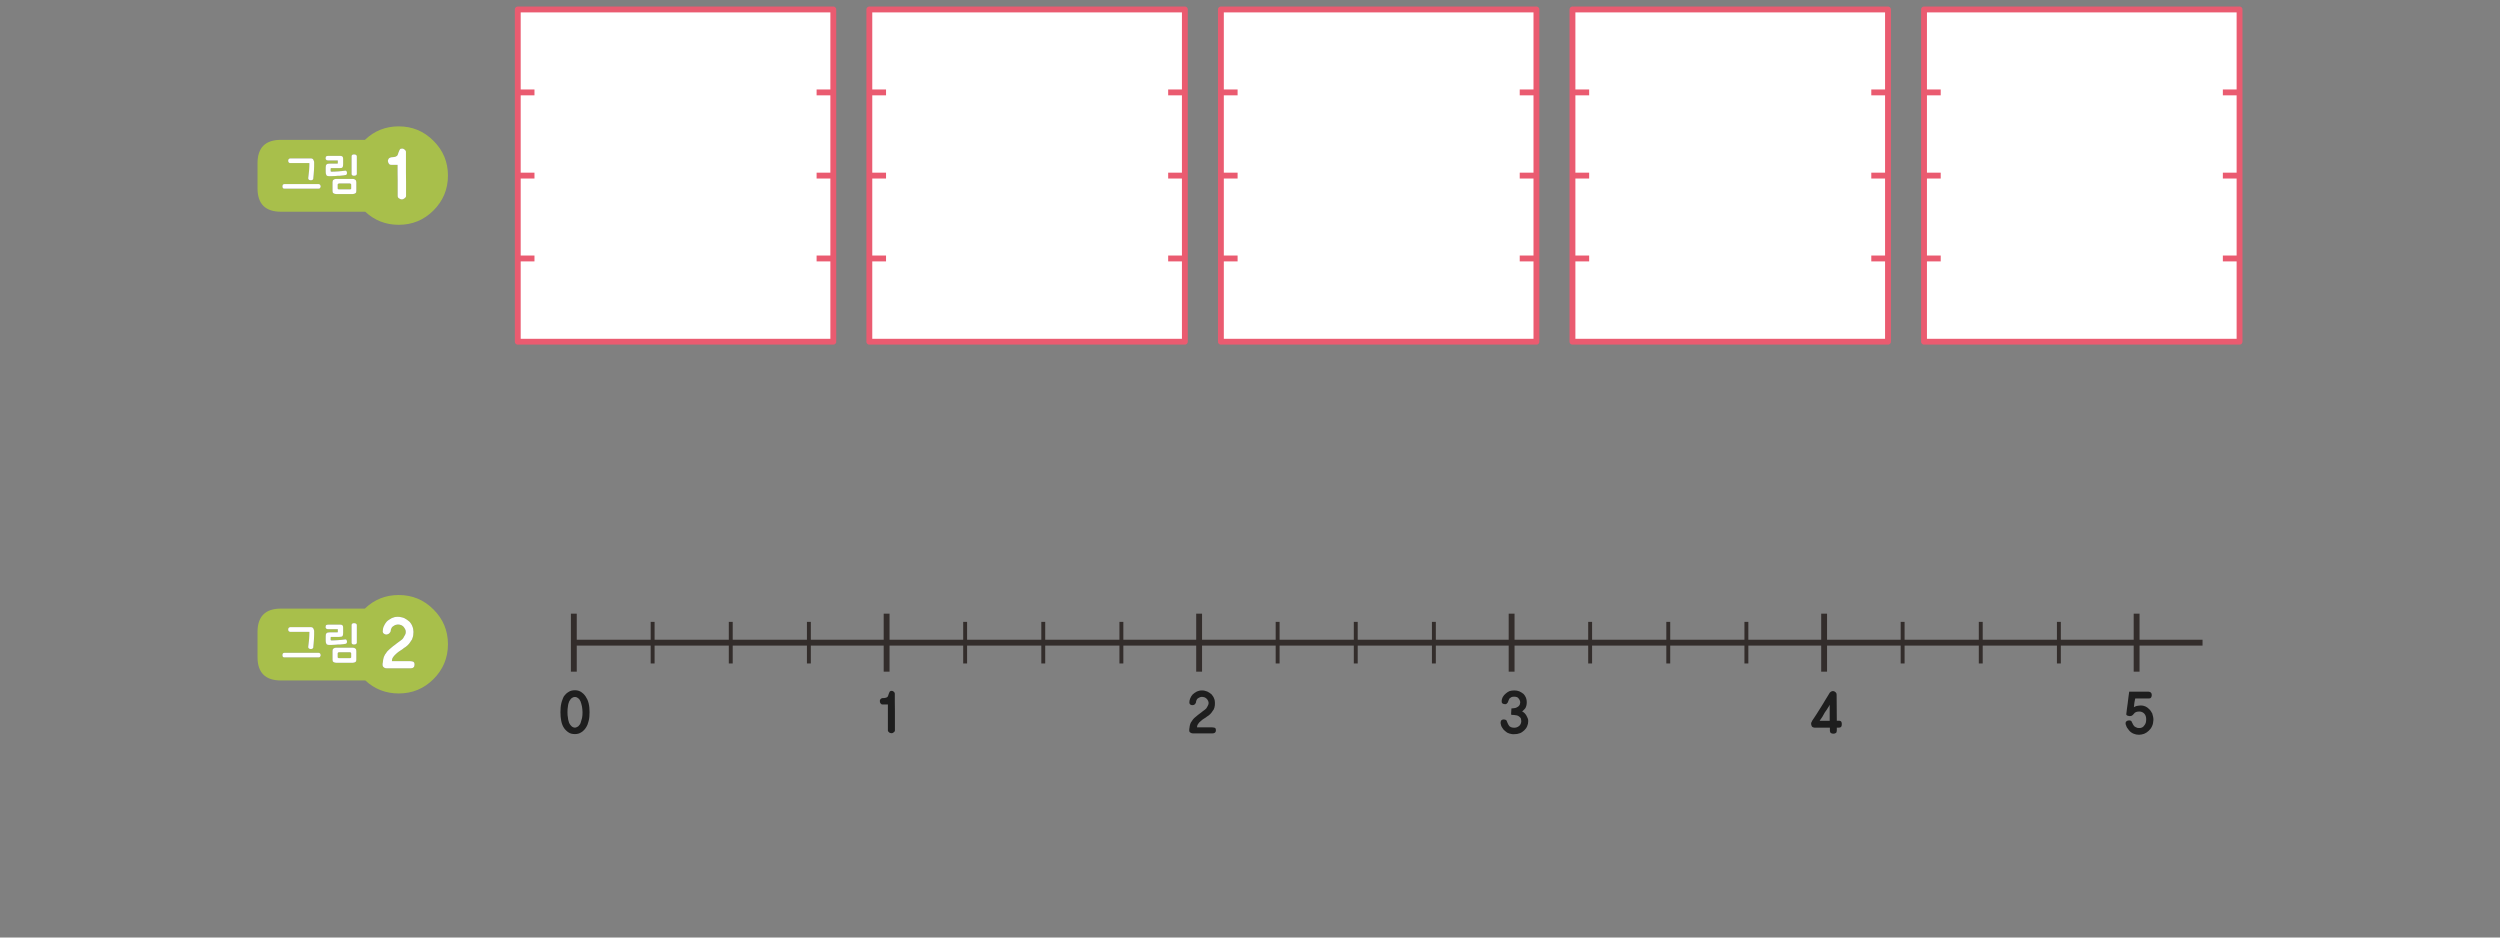 
<svg xmlns="http://www.w3.org/2000/svg" version="1.1" xmlns:xlink="http://www.w3.org/1999/xlink" preserveAspectRatio="none" x="0px" y="0px" width="1280px" height="480px" viewBox="0 0 1280 480">
<rect x="0" y="0" width="1280" height="480" fill="#808080" stroke="none"/>
<defs>
<g id="Layer0_0_FILL">
<path fill="#A8BF4B" stroke="none" d="
M 131.85 323.6
L 131.85 336.4
Q 131.85 348.4 143.85 348.4
L 187.05 348.4
Q 194.21 355.05 204.15 355.05 214.6 355.05 221.95 347.7 229.35 340.3 229.35 329.85 229.35 319.4 221.95 312.05 214.6 304.65 204.15 304.65 194.023 304.65 186.8 311.6
L 143.85 311.6
Q 131.85 311.6 131.85 323.6
M 205.4 316
Q 206.2 316.15 206.95 316.45 207.65 316.8 208.3 317.25 209 317.7 209.6 318.25 210.1 318.75 210.5 319.4 210.9 320 211.15 320.7 211.45 321.4 211.55 322.1 211.7 322.8 211.7 323.5 211.7 324.25 211.6 324.95 211.55 325.65 211.35 326.25 211.2 326.9 210.95 327.4 210.65 327.95 210.25 328.45 209.95 328.95 209.6 329.4 209.2 329.9 208.8 330.3 208.35 330.75 207.8 331.15 207.3 331.55 206.75 331.85 206.45 332.15 206 332.45 205.55 332.75 205 333.1 204.45 333.45 203.95 333.8 203.45 334.2 203.05 334.55 202.5 335 202.1 335.45 201.65 335.9 201.35 336.35 201 336.85 200.8 337.4 200.65 337.95 200.65 338.5
L 209.9 338.5
Q 210.5 338.5 210.95 338.6 211.4 338.7 211.7 338.85 211.95 339.05 212.15 339.4 212.25 339.75 212.25 340.25 212.25 342.2 210.15 342.2
L 198.15 342.2
Q 197.7 342.2 197.3 342.1 196.9 342 196.6 341.75 196.2 341.5 196.05 341.15 195.85 340.75 195.85 340.2 195.85 340.1 195.9 340 195.9 339.9 195.9 339.75
L 195.9 339.6
Q 195.9 339.55 195.9 339.45 195.9 339.3 196 339.2 196 339.05 196.05 339 196.05 338.9 196.05 338.8 196.1 338.15 196.2 337.6 196.35 337 196.5 336.45 196.7 335.95 196.95 335.45 197.15 335 197.55 334.55 197.8 334.1 198.15 333.65 198.55 333.2 199.05 332.75 199.5 332.3 200.05 331.85 200.6 331.35 201.25 330.85 201.75 330.5 202.2 330.15 202.65 329.8 203.15 329.4 203.6 329.05 204.1 328.7 204.55 328.35 205.05 328 205.2 327.9 205.45 327.7 205.7 327.5 206 327.25 206.25 327 206.45 326.7 206.65 326.4 206.8 326.05 206.95 325.75 207.15 325.45 207.35 325.15 207.5 324.8 207.65 324.5 207.7 324.2 207.75 323.85 207.75 323.55 207.75 323.25 207.7 322.9 207.6 322.55 207.45 322.2 207.3 321.9 207.1 321.6 206.9 321.25 206.7 321 206.45 320.7 206.15 320.5 205.85 320.3 205.5 320.1 205.15 319.95 204.7 319.85 204.25 319.75 203.75 319.75 203.4 319.75 203.05 319.85 202.75 319.9 202.4 320 202.05 320.2 201.75 320.35 201.4 320.55 201.15 320.75 200.9 320.95 200.7 321.15 200.55 321.35 200.45 321.65 200.25 321.9 200.2 322.15 200.1 322.4 200.1 322.55 200.1 323.05 199.95 323.45 199.75 323.85 199.4 324.2 199.05 324.55 198.6 324.7 198.2 324.9 197.7 324.9 197.4 324.9 197.1 324.75 196.8 324.65 196.5 324.4 196.2 324.2 196.1 323.9 195.95 323.6 195.95 323.25 195.95 322.6 196.1 321.95 196.2 321.3 196.5 320.65 197.05 319.35 198 318.25 198.55 317.7 199.2 317.3 199.85 316.85 200.6 316.45 201.3 316.15 202.05 315.95 202.8 315.8 203.7 315.8
L 203.75 315.8
Q 204.6 315.8 205.4 316
M 159.9 321.25
Q 160.2 321.4 160.4 321.7 160.6 322 160.7 322.4 160.85 322.75 160.85 323.2 160.85 324.2 160.85 325.2 160.8 326.2 160.75 327.25 160.7 328.3 160.6 329.35 160.55 330.45 160.4 331.5 160.4 331.7 160.25 331.85 160.15 332 160 332.1 159.8 332.2 159.6 332.25 159.4 332.3 159.2 332.3 158.9 332.3 158.65 332.25 158.4 332.2 158.2 332.05 158 331.95 157.9 331.75 157.8 331.6 157.8 331.3
L 157.8 331.2
Q 158.1 329.25 158.25 327.3 158.35 326.3 158.35 325.4 158.4 324.45 158.4 323.55 158.2 323.55 158.05 323.5 157.9 323.5 157.75 323.5 157.6 323.5 157.45 323.5 157.3 323.5 157.1 323.5
L 148.45 323.5
Q 148 323.4 147.75 323.1 147.55 322.8 147.55 322.25 147.55 322.05 147.6 321.85 147.7 321.65 147.8 321.45 147.9 321.3 148.1 321.25 148.25 321.15 148.45 321.1
L 159.25 321.1
Q 159.6 321.1 159.9 321.25
M 144.65 335.85
Q 144.6 335.65 144.6 335.45 144.6 335.2 144.65 335 144.7 334.75 144.8 334.6 144.9 334.45 145.1 334.35 145.25 334.25 145.55 334.25
L 163.2 334.25
Q 163.4 334.25 163.6 334.35 163.8 334.45 163.9 334.6 164.05 334.75 164.1 335 164.2 335.2 164.2 335.45 164.2 335.65 164.1 335.85 164.05 336.1 163.9 336.25 163.8 336.45 163.6 336.5 163.4 336.6 163.2 336.6
L 145.55 336.6
Q 145.25 336.6 145.1 336.5 144.9 336.45 144.8 336.25 144.7 336.1 144.65 335.85
M 182.55 319.55
Q 182.7 319.75 182.7 320.05
L 182.7 329.05
Q 182.7 329.3 182.55 329.5 182.45 329.7 182.25 329.8 182 329.9 181.75 329.95 181.5 330 181.2 330 181 330 180.8 329.95 180.6 329.9 180.4 329.8 180.2 329.7 180.1 329.5 180 329.3 180 329.05
L 180 320.05
Q 180 319.75 180.1 319.55 180.2 319.35 180.4 319.25 180.6 319.15 180.8 319.1 181 319.05 181.2 319.05 181.5 319.05 181.75 319.1 182 319.15 182.25 319.25 182.45 319.35 182.55 319.55
M 181.3 331.7
Q 181.65 331.8 181.9 332 182.45 332.45 182.45 333.25
L 182.45 337.75
Q 182.45 338.15 182.35 338.5 182.2 338.8 181.9 339 181.65 339.15 181.3 339.25 181 339.35 180.6 339.35
L 172.1 339.35
Q 171.7 339.35 171.4 339.25 171.05 339.15 170.8 339 170.5 338.8 170.35 338.5 170.25 338.15 170.25 337.75
L 170.25 333.25
Q 170.25 332.85 170.35 332.55 170.5 332.2 170.8 332 171.05 331.8 171.4 331.7 171.7 331.6 172.1 331.6
L 180.6 331.6
Q 181 331.6 181.3 331.7
M 166.8 320.35
Q 166.9 320.1 167.1 320 167.5 319.8 168.1 319.8
L 173.45 319.8
Q 173.8 319.8 174.15 319.8 174.45 319.8 174.7 319.85 174.9 319.9 175.1 320 175.25 320.05 175.4 320.2 175.45 320.3 175.55 320.5 175.6 320.65 175.65 320.9 175.7 321.1 175.7 321.45 175.7 321.75 175.7 322.1
L 175.7 324
Q 175.7 324.35 175.65 324.6 175.65 324.85 175.6 325.05 175.55 325.25 175.5 325.4 175.45 325.6 175.35 325.7 175.25 325.8 175.1 325.9 174.95 325.95 174.75 326 174.55 326.05 174.25 326.05 173.95 326.1 173.6 326.1
L 170.45 326.1
Q 170.25 326.1 170.1 326.1 169.95 326.1 169.85 326.1 169.75 326.1 169.65 326.1 169.5 326.1 169.4 326.1 169.35 326.2 169.35 326.3 169.3 326.35 169.3 326.45 169.3 326.55 169.3 326.65 169.3 326.7 169.3 326.8
L 169.3 327.2
Q 169.3 327.45 169.3 327.65 169.3 327.75 169.4 327.8 169.5 327.9 169.7 327.9 170.5 327.9 171.35 327.85 172.2 327.8 173.1 327.75 174 327.7 174.85 327.6 175.65 327.5 176.45 327.4
L 176.5 327.4
Q 176.55 327.4 176.6 327.35 176.65 327.35 176.7 327.35
L 176.75 327.35
Q 176.95 327.35 177.1 327.4 177.3 327.45 177.35 327.55 177.55 327.75 177.65 328.35
L 177.65 328.4
Q 177.65 328.45 177.65 328.5
L 177.65 328.6
Q 177.65 328.85 177.6 329.05 177.55 329.2 177.45 329.35 177.3 329.5 177.15 329.6 176.95 329.65 176.75 329.65 176.35 329.75 175.95 329.8 175.5 329.85 175.05 329.9 174.55 329.95 174.05 330 173.5 330 173 330 172.45 330.05 171.95 330.1 171.4 330.1 170.9 330.15 170.35 330.2 169.85 330.2 169.4 330.2 168.9 330.2 168.6 330.2 168.35 330.2 168.1 330.2 167.95 330.15 167.75 330.1 167.55 330.05 167.4 329.95 167.2 329.85 167.05 329.6 166.9 329.15 166.85 328.95 166.8 328.65 166.75 328.35 166.75 327.95
L 166.75 325.7
Q 166.75 325.15 166.85 324.75 167 324.35 167.2 324.15 167.7 323.75 168.9 323.75
L 172.05 323.75
Q 172.2 323.75 172.35 323.75 172.45 323.75 172.55 323.75 172.65 323.75 172.75 323.75 172.8 323.7 172.9 323.7 172.9 323.65 172.95 323.55 172.95 323.5 172.95 323.4 172.95 323.3 172.95 323.1
L 172.95 322.8
Q 172.95 322.6 172.95 322.45 172.95 322.4 172.95 322.3 172.9 322.2 172.9 322.15
L 168.1 322.15
Q 168 322.15 167.9 322.15 167.75 322.15 167.6 322.1 167.45 322.1 167.3 322.05 167.2 322 167.1 321.9 166.95 321.8 166.85 321.6 166.75 321.5 166.7 321.35 166.7 321.2 166.7 321 166.7 320.6 166.8 320.35
M 173.35 334
Q 173.25 334.05 173.15 334.1 173 334.15 172.95 334.3 172.9 334.4 172.9 334.55
L 172.9 336.5
Q 172.9 336.6 172.95 336.7 173 336.8 173.15 336.85 173.25 336.9 173.35 336.95 173.45 336.95 173.6 336.95
L 179.15 336.95
Q 179.25 336.95 179.35 336.95 179.45 336.9 179.55 336.85 179.65 336.8 179.75 336.7 179.8 336.6 179.8 336.5
L 179.8 334.55
Q 179.8 334.4 179.75 334.3 179.65 334.15 179.55 334.1 179.45 334.05 179.35 334 179.25 333.95 179.15 333.95
L 173.6 333.95
Q 173.45 333.95 173.35 334
M 221.95 72.1
Q 214.6 64.7 204.15 64.7 194.059 64.7 186.85 71.6
L 143.85 71.6
Q 131.85 71.6 131.85 83.6
L 131.85 96.4
Q 131.85 108.4 143.85 108.4
L 187 108.4
Q 194.173 115.1 204.15 115.1 214.6 115.1 221.95 107.75 229.35 100.35 229.35 89.9 229.35 79.45 221.95 72.1
M 200.45 80.5
Q 200.85 80.5 201.2 80.45 201.6 80.45 202 80.35 202.35 80.3 202.65 80.15 203 80 203.25 79.8 203.4 79.65 203.55 79.4 203.7 79.1 203.8 78.8 203.85 78.45 203.95 78.2 204.05 77.85 204.25 77.55 204.3 77.25 204.45 77 204.55 76.75 204.75 76.5 204.85 76.3 205.2 76.15 205.5 76.05 206 76.05 206.25 76.05 206.55 76.2 206.85 76.35 207.2 76.6 207.85 77.1 207.85 77.75 207.85 80.4 207.85 83.05 207.85 85.65 207.85 88.25 207.85 90.85 207.9 93.45 207.9 96.1 207.9 98.8
L 207.9 100.3
Q 207.9 100.5 207.85 100.7 207.8 100.85 207.7 101 207.6 101.15 207.4 101.3 207.25 101.5 207.05 101.6 206.9 101.75 206.7 101.8 206.55 101.9 206.45 101.95 206.25 102.05 206.1 102.05 205.95 102.1 205.8 102.1 205.35 102.1 205 101.95 204.6 101.8 204.25 101.55 203.9 101.3 203.75 101 203.6 100.7 203.6 100.3 203.6 96.35 203.6 92.35 203.55 90.4 203.55 88.4 203.55 86.4 203.55 84.4
L 200.3 84.4
Q 199.85 84.4 199.55 84.25 199.25 84.1 199.05 83.75 198.85 83.45 198.75 83.15 198.6 82.8 198.6 82.45 198.6 82.05 198.75 81.75 198.85 81.4 199.1 81.1 199.35 80.85 199.7 80.7 200 80.55 200.45 80.5
M 163.6 96.5
Q 163.4 96.6 163.2 96.6
L 145.55 96.6
Q 145.25 96.6 145.1 96.5 144.9 96.45 144.8 96.25 144.7 96.1 144.65 95.85 144.6 95.65 144.6 95.45 144.6 95.2 144.65 95 144.7 94.75 144.8 94.6 144.9 94.45 145.1 94.35 145.25 94.25 145.55 94.25
L 163.2 94.25
Q 163.4 94.25 163.6 94.35 163.8 94.45 163.9 94.6 164.05 94.75 164.1 95 164.2 95.2 164.2 95.45 164.2 95.65 164.1 95.85 164.05 96.1 163.9 96.25 163.8 96.45 163.6 96.5
M 160.7 82.4
Q 160.85 82.75 160.85 83.2 160.85 84.2 160.85 85.2 160.8 86.2 160.75 87.25 160.7 88.3 160.6 89.35 160.55 90.45 160.4 91.5 160.4 91.7 160.25 91.85 160.15 92 160 92.1 159.8 92.2 159.6 92.25 159.4 92.3 159.2 92.3 158.9 92.3 158.65 92.25 158.4 92.2 158.2 92.05 158 91.95 157.9 91.75 157.8 91.6 157.8 91.3
L 157.8 91.2
Q 158.1 89.25 158.25 87.3 158.35 86.3 158.35 85.4 158.4 84.45 158.4 83.55 158.2 83.55 158.05 83.5 157.9 83.5 157.75 83.5 157.6 83.5 157.45 83.5 157.3 83.5 157.1 83.5
L 148.45 83.5
Q 148 83.4 147.75 83.1 147.55 82.8 147.55 82.25 147.55 82.05 147.6 81.85 147.7 81.65 147.8 81.45 147.9 81.3 148.1 81.25 148.25 81.15 148.45 81.1
L 159.25 81.1
Q 159.6 81.1 159.9 81.25 160.2 81.4 160.4 81.7 160.6 82 160.7 82.4
M 180 80.05
Q 180 79.75 180.1 79.55 180.2 79.35 180.4 79.25 180.6 79.15 180.8 79.1 181 79.05 181.2 79.05 181.5 79.05 181.75 79.1 182 79.15 182.25 79.25 182.45 79.35 182.55 79.55 182.7 79.75 182.7 80.05
L 182.7 89.05
Q 182.7 89.3 182.55 89.5 182.45 89.7 182.25 89.8 182 89.9 181.75 89.95 181.5 90 181.2 90 181 90 180.8 89.95 180.6 89.9 180.4 89.8 180.2 89.7 180.1 89.5 180 89.3 180 89.05
L 180 80.05
M 171.4 91.7
Q 171.7 91.6 172.1 91.6
L 180.6 91.6
Q 181 91.6 181.3 91.7 181.65 91.8 181.9 92 182.45 92.45 182.45 93.25
L 182.45 97.75
Q 182.45 98.15 182.35 98.5 182.2 98.8 181.9 99 181.65 99.15 181.3 99.25 181 99.35 180.6 99.35
L 172.1 99.35
Q 171.7 99.35 171.4 99.25 171.05 99.15 170.8 99 170.5 98.8 170.35 98.5 170.25 98.15 170.25 97.75
L 170.25 93.25
Q 170.25 92.85 170.35 92.55 170.5 92.2 170.8 92 171.05 91.8 171.4 91.7
M 175.1 80
Q 175.25 80.05 175.4 80.2 175.45 80.3 175.55 80.5 175.6 80.65 175.65 80.9 175.7 81.1 175.7 81.45 175.7 81.75 175.7 82.1
L 175.7 84
Q 175.7 84.35 175.65 84.6 175.65 84.85 175.6 85.05 175.55 85.25 175.5 85.4 175.45 85.6 175.35 85.7 175.25 85.8 175.1 85.9 174.95 85.95 174.75 86 174.55 86.05 174.25 86.05 173.95 86.1 173.6 86.1
L 170.45 86.1
Q 170.25 86.1 170.1 86.1 169.95 86.1 169.85 86.1 169.75 86.1 169.65 86.1 169.5 86.1 169.4 86.1 169.35 86.2 169.35 86.3 169.3 86.35 169.3 86.45 169.3 86.55 169.3 86.65 169.3 86.7 169.3 86.8
L 169.3 87.2
Q 169.3 87.45 169.3 87.65 169.3 87.75 169.4 87.8 169.5 87.9 169.7 87.9 170.5 87.9 171.35 87.85 172.2 87.8 173.1 87.75 174 87.7 174.85 87.6 175.65 87.5 176.45 87.4
L 176.5 87.4
Q 176.55 87.4 176.6 87.35 176.65 87.35 176.7 87.35
L 176.75 87.35
Q 176.95 87.35 177.1 87.4 177.3 87.45 177.35 87.55 177.55 87.75 177.65 88.35
L 177.65 88.4
Q 177.65 88.45 177.65 88.5
L 177.65 88.6
Q 177.65 88.85 177.6 89.05 177.55 89.2 177.45 89.35 177.3 89.5 177.15 89.6 176.95 89.65 176.75 89.65 176.35 89.75 175.95 89.8 175.5 89.85 175.05 89.9 174.55 89.95 174.05 90 173.5 90 173 90 172.45 90.05 171.95 90.1 171.4 90.1 170.9 90.15 170.35 90.2 169.85 90.2 169.4 90.2 168.9 90.2 168.6 90.2 168.35 90.2 168.1 90.2 167.95 90.15 167.75 90.1 167.55 90.05 167.4 89.95 167.2 89.85 167.05 89.6 166.9 89.15 166.85 88.95 166.8 88.65 166.75 88.35 166.75 87.95
L 166.75 85.7
Q 166.75 85.15 166.85 84.75 167 84.35 167.2 84.15 167.7 83.75 168.9 83.75
L 172.05 83.75
Q 172.2 83.75 172.35 83.75 172.45 83.75 172.55 83.75 172.65 83.75 172.75 83.75 172.8 83.7 172.9 83.7 172.9 83.65 172.95 83.55 172.95 83.5 172.95 83.4 172.95 83.3 172.95 83.1
L 172.95 82.8
Q 172.95 82.6 172.95 82.45 172.95 82.4 172.95 82.3 172.9 82.2 172.9 82.15
L 168.1 82.15
Q 168 82.15 167.9 82.15 167.75 82.15 167.6 82.1 167.45 82.1 167.3 82.05 167.2 82 167.1 81.9 166.95 81.8 166.85 81.6 166.75 81.5 166.7 81.35 166.7 81.2 166.7 81 166.7 80.6 166.8 80.35 166.9 80.1 167.1 80 167.5 79.8 168.1 79.8
L 173.45 79.8
Q 173.8 79.8 174.15 79.8 174.45 79.8 174.7 79.85 174.9 79.9 175.1 80
M 173.6 93.95
Q 173.45 93.95 173.35 94 173.25 94.05 173.15 94.1 173 94.15 172.95 94.3 172.9 94.4 172.9 94.55
L 172.9 96.5
Q 172.9 96.6 172.95 96.7 173 96.8 173.15 96.85 173.25 96.9 173.35 96.95 173.45 96.95 173.6 96.95
L 179.15 96.95
Q 179.25 96.95 179.35 96.95 179.45 96.9 179.55 96.85 179.65 96.8 179.75 96.7 179.8 96.6 179.8 96.5
L 179.8 94.55
Q 179.8 94.4 179.75 94.3 179.65 94.15 179.55 94.1 179.45 94.05 179.35 94 179.25 93.95 179.15 93.95
L 173.6 93.95 Z"/>

<path fill="#FFFFFF" stroke="none" d="
M 167.1 320
Q 166.9 320.1 166.8 320.35 166.7 320.6 166.7 321 166.7 321.2 166.7 321.35 166.75 321.5 166.85 321.6 166.95 321.8 167.1 321.9 167.2 322 167.3 322.05 167.45 322.1 167.6 322.1 167.75 322.15 167.9 322.15 168 322.15 168.1 322.15
L 172.9 322.15
Q 172.9 322.2 172.95 322.3 172.95 322.4 172.95 322.45 172.95 322.6 172.95 322.8
L 172.95 323.1
Q 172.95 323.3 172.95 323.4 172.95 323.5 172.95 323.55 172.9 323.65 172.9 323.7 172.8 323.7 172.75 323.75 172.65 323.75 172.55 323.75 172.45 323.75 172.35 323.75 172.2 323.75 172.05 323.75
L 168.9 323.75
Q 167.7 323.75 167.2 324.15 167 324.35 166.85 324.75 166.75 325.15 166.75 325.7
L 166.75 327.95
Q 166.75 328.35 166.8 328.65 166.85 328.95 166.9 329.15 167.05 329.6 167.2 329.85 167.4 329.95 167.55 330.05 167.75 330.1 167.95 330.15 168.1 330.2 168.35 330.2 168.6 330.2 168.9 330.2 169.4 330.2 169.85 330.2 170.35 330.2 170.9 330.15 171.4 330.1 171.95 330.1 172.45 330.05 173 330 173.5 330 174.05 330 174.55 329.95 175.05 329.9 175.5 329.85 175.95 329.8 176.35 329.75 176.75 329.65 176.95 329.65 177.15 329.6 177.3 329.5 177.45 329.35 177.55 329.2 177.6 329.05 177.65 328.85 177.65 328.6
L 177.65 328.5
Q 177.65 328.45 177.65 328.4
L 177.65 328.35
Q 177.55 327.75 177.35 327.55 177.3 327.45 177.1 327.4 176.95 327.35 176.75 327.35
L 176.7 327.35
Q 176.65 327.35 176.6 327.35 176.55 327.4 176.5 327.4
L 176.45 327.4
Q 175.65 327.5 174.85 327.6 174 327.7 173.1 327.75 172.2 327.8 171.35 327.85 170.5 327.9 169.7 327.9 169.5 327.9 169.4 327.8 169.3 327.75 169.3 327.65 169.3 327.45 169.3 327.2
L 169.3 326.8
Q 169.3 326.7 169.3 326.65 169.3 326.55 169.3 326.45 169.3 326.35 169.35 326.3 169.35 326.2 169.4 326.1 169.5 326.1 169.65 326.1 169.75 326.1 169.85 326.1 169.95 326.1 170.1 326.1 170.25 326.1 170.45 326.1
L 173.6 326.1
Q 173.95 326.1 174.25 326.05 174.55 326.05 174.75 326 174.95 325.95 175.1 325.9 175.25 325.8 175.35 325.7 175.45 325.6 175.5 325.4 175.55 325.25 175.6 325.05 175.65 324.85 175.65 324.6 175.7 324.35 175.7 324
L 175.7 322.1
Q 175.7 321.75 175.7 321.45 175.7 321.1 175.65 320.9 175.6 320.65 175.55 320.5 175.45 320.3 175.4 320.2 175.25 320.05 175.1 320 174.9 319.9 174.7 319.85 174.45 319.8 174.15 319.8 173.8 319.8 173.45 319.8
L 168.1 319.8
Q 167.5 319.8 167.1 320
M 181.9 332
Q 181.65 331.8 181.3 331.7 181 331.6 180.6 331.6
L 172.1 331.6
Q 171.7 331.6 171.4 331.7 171.05 331.8 170.8 332 170.5 332.2 170.35 332.55 170.25 332.85 170.25 333.25
L 170.25 337.75
Q 170.25 338.15 170.35 338.5 170.5 338.8 170.8 339 171.05 339.15 171.4 339.25 171.7 339.35 172.1 339.35
L 180.6 339.35
Q 181 339.35 181.3 339.25 181.65 339.15 181.9 339 182.2 338.8 182.35 338.5 182.45 338.15 182.45 337.75
L 182.45 333.25
Q 182.45 332.45 181.9 332
M 173.15 334.1
Q 173.25 334.05 173.35 334 173.45 333.95 173.6 333.95
L 179.15 333.95
Q 179.25 333.95 179.35 334 179.45 334.05 179.55 334.1 179.65 334.15 179.75 334.3 179.8 334.4 179.8 334.55
L 179.8 336.5
Q 179.8 336.6 179.75 336.7 179.65 336.8 179.55 336.85 179.45 336.9 179.35 336.95 179.25 336.95 179.15 336.95
L 173.6 336.95
Q 173.45 336.95 173.35 336.95 173.25 336.9 173.15 336.85 173 336.8 172.95 336.7 172.9 336.6 172.9 336.5
L 172.9 334.55
Q 172.9 334.4 172.95 334.3 173 334.15 173.15 334.1
M 182.7 320.05
Q 182.7 319.75 182.55 319.55 182.45 319.35 182.25 319.25 182 319.15 181.75 319.1 181.5 319.05 181.2 319.05 181 319.05 180.8 319.1 180.6 319.15 180.4 319.25 180.2 319.35 180.1 319.55 180 319.75 180 320.05
L 180 329.05
Q 180 329.3 180.1 329.5 180.2 329.7 180.4 329.8 180.6 329.9 180.8 329.95 181 330 181.2 330 181.5 330 181.75 329.95 182 329.9 182.25 329.8 182.45 329.7 182.55 329.5 182.7 329.3 182.7 329.05
L 182.7 320.05
M 144.6 335.45
Q 144.6 335.65 144.65 335.85 144.7 336.1 144.8 336.25 144.9 336.45 145.1 336.5 145.25 336.6 145.55 336.6
L 163.2 336.6
Q 163.4 336.6 163.6 336.5 163.8 336.45 163.9 336.25 164.05 336.1 164.1 335.85 164.2 335.65 164.2 335.45 164.2 335.2 164.1 335 164.05 334.75 163.9 334.6 163.8 334.45 163.6 334.35 163.4 334.25 163.2 334.25
L 145.55 334.25
Q 145.25 334.25 145.1 334.35 144.9 334.45 144.8 334.6 144.7 334.75 144.65 335 144.6 335.2 144.6 335.45
M 160.4 321.7
Q 160.2 321.4 159.9 321.25 159.6 321.1 159.25 321.1
L 148.45 321.1
Q 148.25 321.15 148.1 321.25 147.9 321.3 147.8 321.45 147.7 321.65 147.6 321.85 147.55 322.05 147.55 322.25 147.55 322.8 147.75 323.1 148 323.4 148.45 323.5
L 157.1 323.5
Q 157.3 323.5 157.45 323.5 157.6 323.5 157.75 323.5 157.9 323.5 158.05 323.5 158.2 323.55 158.4 323.55 158.4 324.45 158.35 325.4 158.35 326.3 158.25 327.3 158.1 329.25 157.8 331.2
L 157.8 331.3
Q 157.8 331.6 157.9 331.75 158 331.95 158.2 332.05 158.4 332.2 158.65 332.25 158.9 332.3 159.2 332.3 159.4 332.3 159.6 332.25 159.8 332.2 160 332.1 160.15 332 160.25 331.85 160.4 331.7 160.4 331.5 160.55 330.45 160.6 329.35 160.7 328.3 160.75 327.25 160.8 326.2 160.85 325.2 160.85 324.2 160.85 323.2 160.85 322.75 160.7 322.4 160.6 322 160.4 321.7
M 206.95 316.45
Q 206.2 316.15 205.4 316 204.6 315.8 203.75 315.8
L 203.7 315.8
Q 202.8 315.8 202.05 315.95 201.3 316.15 200.6 316.45 199.85 316.85 199.2 317.3 198.55 317.7 198 318.25 197.05 319.35 196.5 320.65 196.2 321.3 196.1 321.95 195.95 322.6 195.95 323.25 195.95 323.6 196.1 323.9 196.2 324.2 196.5 324.4 196.8 324.65 197.1 324.75 197.4 324.9 197.7 324.9 198.2 324.9 198.6 324.7 199.05 324.55 199.4 324.2 199.75 323.85 199.95 323.45 200.1 323.05 200.1 322.55 200.1 322.4 200.2 322.15 200.25 321.9 200.45 321.65 200.55 321.35 200.7 321.15 200.9 320.95 201.15 320.75 201.4 320.55 201.75 320.35 202.05 320.2 202.4 320 202.75 319.9 203.05 319.85 203.4 319.75 203.75 319.75 204.25 319.75 204.7 319.85 205.15 319.95 205.5 320.1 205.85 320.3 206.15 320.5 206.45 320.7 206.7 321 206.9 321.25 207.1 321.6 207.3 321.9 207.45 322.2 207.6 322.55 207.7 322.9 207.75 323.25 207.75 323.55 207.75 323.85 207.7 324.2 207.65 324.5 207.5 324.8 207.35 325.15 207.15 325.45 206.95 325.75 206.8 326.05 206.65 326.4 206.45 326.7 206.25 327 206 327.25 205.7 327.5 205.45 327.7 205.2 327.9 205.05 328 204.55 328.35 204.1 328.7 203.6 329.05 203.15 329.4 202.65 329.8 202.2 330.15 201.75 330.5 201.25 330.85 200.6 331.35 200.05 331.85 199.5 332.3 199.05 332.75 198.55 333.2 198.15 333.65 197.8 334.1 197.55 334.55 197.15 335 196.95 335.45 196.7 335.95 196.5 336.45 196.35 337 196.2 337.6 196.1 338.15 196.05 338.8 196.05 338.9 196.05 339 196 339.05 196 339.2 195.9 339.3 195.9 339.45 195.9 339.55 195.9 339.6
L 195.9 339.75
Q 195.9 339.9 195.9 340 195.85 340.1 195.85 340.2 195.85 340.75 196.05 341.15 196.2 341.5 196.6 341.75 196.9 342 197.3 342.1 197.7 342.2 198.15 342.2
L 210.15 342.2
Q 212.25 342.2 212.25 340.25 212.25 339.75 212.15 339.4 211.95 339.05 211.7 338.85 211.4 338.7 210.95 338.6 210.5 338.5 209.9 338.5
L 200.65 338.5
Q 200.65 337.95 200.8 337.4 201 336.85 201.35 336.35 201.65 335.9 202.1 335.45 202.5 335 203.05 334.55 203.45 334.2 203.95 333.8 204.45 333.45 205 333.1 205.55 332.75 206 332.45 206.45 332.15 206.75 331.85 207.3 331.55 207.8 331.15 208.35 330.75 208.8 330.3 209.2 329.9 209.6 329.4 209.95 328.95 210.25 328.45 210.65 327.95 210.95 327.4 211.2 326.9 211.35 326.25 211.55 325.65 211.6 324.95 211.7 324.25 211.7 323.5 211.7 322.8 211.55 322.1 211.45 321.4 211.15 320.7 210.9 320 210.5 319.4 210.1 318.75 209.6 318.25 209 317.7 208.3 317.25 207.65 316.8 206.95 316.45
M 175.4 80.2
Q 175.25 80.05 175.1 80 174.9 79.9 174.7 79.85 174.45 79.8 174.15 79.8 173.8 79.8 173.45 79.8
L 168.1 79.8
Q 167.5 79.8 167.1 80 166.9 80.1 166.8 80.35 166.7 80.6 166.7 81 166.7 81.2 166.7 81.35 166.75 81.5 166.85 81.6 166.95 81.8 167.1 81.9 167.2 82 167.3 82.05 167.45 82.1 167.6 82.1 167.75 82.15 167.9 82.15 168 82.15 168.1 82.15
L 172.9 82.15
Q 172.9 82.2 172.95 82.3 172.95 82.4 172.95 82.45 172.95 82.6 172.95 82.8
L 172.95 83.1
Q 172.95 83.3 172.95 83.4 172.95 83.5 172.95 83.55 172.9 83.65 172.9 83.7 172.8 83.7 172.75 83.75 172.65 83.75 172.55 83.75 172.45 83.75 172.35 83.75 172.2 83.75 172.05 83.75
L 168.9 83.75
Q 167.7 83.75 167.2 84.15 167 84.35 166.85 84.75 166.75 85.15 166.75 85.7
L 166.75 87.95
Q 166.75 88.35 166.8 88.65 166.85 88.95 166.9 89.15 167.05 89.6 167.2 89.85 167.4 89.95 167.55 90.05 167.75 90.1 167.95 90.15 168.1 90.2 168.35 90.2 168.6 90.2 168.9 90.2 169.4 90.2 169.85 90.2 170.35 90.2 170.9 90.15 171.4 90.1 171.95 90.1 172.45 90.05 173 90 173.5 90 174.05 90 174.55 89.95 175.05 89.9 175.5 89.85 175.95 89.8 176.35 89.75 176.75 89.65 176.95 89.65 177.15 89.6 177.3 89.5 177.45 89.35 177.55 89.2 177.6 89.05 177.65 88.85 177.65 88.6
L 177.65 88.5
Q 177.65 88.45 177.65 88.4
L 177.65 88.35
Q 177.55 87.75 177.35 87.55 177.3 87.45 177.1 87.4 176.95 87.35 176.75 87.35
L 176.7 87.35
Q 176.65 87.35 176.6 87.35 176.55 87.4 176.5 87.4
L 176.45 87.4
Q 175.65 87.5 174.85 87.6 174 87.7 173.1 87.75 172.2 87.8 171.35 87.85 170.5 87.9 169.7 87.9 169.5 87.9 169.4 87.8 169.3 87.75 169.3 87.65 169.3 87.45 169.3 87.2
L 169.3 86.8
Q 169.3 86.7 169.3 86.65 169.3 86.55 169.3 86.45 169.3 86.35 169.35 86.3 169.35 86.2 169.4 86.1 169.5 86.1 169.65 86.1 169.75 86.1 169.85 86.1 169.95 86.1 170.1 86.1 170.25 86.1 170.45 86.1
L 173.6 86.1
Q 173.95 86.1 174.25 86.05 174.55 86.05 174.75 86 174.95 85.95 175.1 85.9 175.25 85.8 175.35 85.7 175.45 85.6 175.5 85.4 175.55 85.25 175.6 85.05 175.65 84.85 175.65 84.6 175.7 84.35 175.7 84
L 175.7 82.1
Q 175.7 81.75 175.7 81.45 175.7 81.1 175.65 80.9 175.6 80.65 175.55 80.5 175.45 80.3 175.4 80.2
M 172.1 91.6
Q 171.7 91.6 171.4 91.7 171.05 91.8 170.8 92 170.5 92.2 170.35 92.55 170.25 92.85 170.25 93.25
L 170.25 97.75
Q 170.25 98.15 170.35 98.5 170.5 98.8 170.8 99 171.05 99.15 171.4 99.25 171.7 99.35 172.1 99.35
L 180.6 99.35
Q 181 99.35 181.3 99.25 181.65 99.15 181.9 99 182.2 98.8 182.35 98.5 182.45 98.15 182.45 97.75
L 182.45 93.25
Q 182.45 92.45 181.9 92 181.65 91.8 181.3 91.7 181 91.6 180.6 91.6
L 172.1 91.6
M 173.35 94
Q 173.45 93.95 173.6 93.95
L 179.15 93.95
Q 179.25 93.95 179.35 94 179.45 94.05 179.55 94.1 179.65 94.15 179.75 94.3 179.8 94.4 179.8 94.55
L 179.8 96.5
Q 179.8 96.6 179.75 96.7 179.65 96.8 179.55 96.85 179.45 96.9 179.35 96.95 179.25 96.95 179.15 96.95
L 173.6 96.95
Q 173.45 96.95 173.35 96.95 173.25 96.9 173.15 96.85 173 96.8 172.95 96.7 172.9 96.6 172.9 96.5
L 172.9 94.55
Q 172.9 94.4 172.95 94.3 173 94.15 173.15 94.1 173.25 94.05 173.35 94
M 180.1 79.55
Q 180 79.75 180 80.05
L 180 89.05
Q 180 89.3 180.1 89.5 180.2 89.7 180.4 89.8 180.6 89.9 180.8 89.95 181 90 181.2 90 181.5 90 181.75 89.95 182 89.9 182.25 89.8 182.45 89.7 182.55 89.5 182.7 89.3 182.7 89.05
L 182.7 80.05
Q 182.7 79.75 182.55 79.55 182.45 79.35 182.25 79.25 182 79.15 181.75 79.1 181.5 79.05 181.2 79.05 181 79.05 180.8 79.1 180.6 79.15 180.4 79.25 180.2 79.35 180.1 79.55
M 160.85 83.2
Q 160.85 82.75 160.7 82.4 160.6 82 160.4 81.7 160.2 81.4 159.9 81.25 159.6 81.1 159.25 81.1
L 148.45 81.1
Q 148.25 81.15 148.1 81.25 147.9 81.3 147.8 81.45 147.7 81.65 147.6 81.85 147.55 82.05 147.55 82.25 147.55 82.8 147.75 83.1 148 83.4 148.45 83.5
L 157.1 83.5
Q 157.3 83.5 157.45 83.5 157.6 83.5 157.75 83.5 157.9 83.5 158.05 83.5 158.2 83.55 158.4 83.55 158.4 84.45 158.35 85.4 158.35 86.3 158.25 87.3 158.1 89.25 157.8 91.2
L 157.8 91.3
Q 157.8 91.6 157.9 91.75 158 91.95 158.2 92.05 158.4 92.2 158.65 92.25 158.9 92.3 159.2 92.3 159.4 92.3 159.6 92.25 159.8 92.2 160 92.1 160.15 92 160.25 91.85 160.4 91.7 160.4 91.5 160.55 90.45 160.6 89.35 160.7 88.3 160.75 87.25 160.8 86.2 160.85 85.2 160.85 84.2 160.85 83.2
M 163.2 96.6
Q 163.4 96.6 163.6 96.5 163.8 96.45 163.9 96.25 164.05 96.1 164.1 95.85 164.2 95.65 164.2 95.45 164.2 95.2 164.1 95 164.05 94.75 163.9 94.6 163.8 94.45 163.6 94.35 163.4 94.25 163.2 94.25
L 145.55 94.25
Q 145.25 94.25 145.1 94.35 144.9 94.45 144.8 94.6 144.7 94.75 144.65 95 144.6 95.2 144.6 95.45 144.6 95.65 144.65 95.85 144.7 96.1 144.8 96.25 144.9 96.45 145.1 96.5 145.25 96.6 145.55 96.6
L 163.2 96.6
M 201.2 80.45
Q 200.85 80.5 200.45 80.5 200 80.55 199.7 80.7 199.35 80.85 199.1 81.1 198.85 81.4 198.75 81.75 198.6 82.05 198.6 82.45 198.6 82.8 198.75 83.15 198.85 83.45 199.05 83.75 199.25 84.1 199.55 84.25 199.85 84.4 200.3 84.4
L 203.55 84.4
Q 203.55 86.4 203.55 88.4 203.55 90.4 203.6 92.35 203.6 96.35 203.6 100.3 203.6 100.7 203.75 101 203.9 101.3 204.25 101.55 204.6 101.8 205 101.95 205.35 102.1 205.8 102.1 205.95 102.1 206.1 102.05 206.25 102.05 206.45 101.95 206.55 101.9 206.7 101.8 206.9 101.75 207.05 101.6 207.25 101.5 207.4 101.3 207.6 101.15 207.7 101 207.8 100.85 207.85 100.7 207.9 100.5 207.9 100.3
L 207.9 98.8
Q 207.9 96.1 207.9 93.45 207.85 90.85 207.85 88.25 207.85 85.65 207.85 83.05 207.85 80.4 207.85 77.75 207.85 77.1 207.2 76.6 206.85 76.35 206.55 76.2 206.25 76.05 206 76.05 205.5 76.05 205.2 76.15 204.85 76.3 204.75 76.5 204.55 76.75 204.45 77 204.3 77.25 204.25 77.55 204.05 77.85 203.95 78.2 203.85 78.45 203.8 78.8 203.7 79.1 203.55 79.4 203.4 79.65 203.25 79.8 203 80 202.65 80.15 202.35 80.3 202 80.35 201.6 80.45 201.2 80.45 Z"/>
</g>

<g id="__________fdbdfbdbd_____0_Layer3_0_FILL">
<path fill="#FFFFFF" stroke="none" d="
M 54.1 56.95
L 54.1 0.25 0.25 0.25 0.25 56.95 54.1 56.95 Z"/>
</g>

<g id="__________f_bfddfdf______3_0_Layer1_0_FILL">
<path fill="#1E1E1E" stroke="none" d="
M 497.25 36.55
Q 496.9 35.85 496.5 35.3 496.1 34.7 495.6 34.25 494.7 33.35 493.65 32.9 493.05 32.7 492.5 32.55 491.95 32.45 491.45 32.45 490.8 32.45 490.25 32.55 489.75 32.6 489.3 32.7 488.8 32.85 488.45 33 488.1 33.2 487.85 33.35 487.95 32.2 488.1 31.1 488.2 30.65 488.3 30.05 488.4 29.5 488.55 28.85 489.45 28.85 490.35 28.85 491.2 28.85 492.15 28.85 493.95 28.85 495.65 28.85 496.4 28.85 496.7 28.3 496.85 28.05 496.95 27.7 497 27.45 497 27.05 497 26.3 496.6 25.9 496.2 25.45 495.45 25.4
L 485.45 25.4
Q 485.25 26.85 485.05 28.3 484.9 29.75 484.7 31.2 484.45 32.6 484.3 34.1 484.1 35.55 483.95 36.95 483.95 37 483.95 37.05
L 484 37.05 484 37.1
Q 484 37.3 484.15 37.4 484.25 37.55 484.55 37.65 484.8 37.75 485.1 37.8 485.35 37.9 485.65 37.9 485.95 37.9 486.2 37.85 486.45 37.8 486.6 37.75 486.75 37.7 486.85 37.65 487 37.55 487.1 37.45 487.25 37.35 487.35 37.25 487.45 37.15 487.55 37.05 487.6 36.95 487.65 36.9 487.75 36.8 487.85 36.7 488.2 36.1 489 35.8 489.75 35.55 490.6 35.55 492.1 35.55 493.15 36.6 493.65 37.15 493.9 37.85 494.15 38.6 494.15 39.45 494.15 39.95 494.1 40.4 494.05 40.8 493.95 41.25 493.85 41.65 493.65 42 493.45 42.35 493.2 42.65 493 43 492.7 43.25 492.45 43.5 492.15 43.65 491.75 43.85 491.35 43.95 490.95 44 490.5 44 490.15 44 489.9 43.95 489.6 43.95 489.35 43.8 489.05 43.7 488.8 43.55 488.5 43.45 488.25 43.25 488.05 43.05 487.85 42.85 487.7 42.65 487.6 42.45 487.45 42.2 487.3 42 487.2 41.75 487.1 41.5 487 41.4 486.95 41.25 486.85 41.15 486.85 41.1
L 486.85 41.05
Q 486.75 40.8 486.65 40.6 486.5 40.4 486.35 40.3 486.15 40.2 485.9 40.15 485.65 40.1 485.4 40.1 484.95 40.1 484.65 40.2 484.35 40.3 484.1 40.5 483.85 40.7 483.7 40.95 483.6 41.2 483.6 41.5 483.6 41.6 483.6 41.7 483.6 41.8 483.65 41.95 483.65 42.05 483.65 42.15 483.7 42.3 483.8 42.5 483.85 42.7 483.95 42.9 484.05 43.15 484.1 43.35 484.25 43.65 484.4 43.9 484.55 44.15 484.8 44.4 484.95 44.65 485.15 44.9 485.3 45.1 485.5 45.35 486.45 46.4 487.7 46.9 488.95 47.45 490.5 47.45 491.15 47.45 491.8 47.3 492.45 47.2 493.1 46.95 494.35 46.45 495.45 45.4 495.95 44.9 496.4 44.35 496.85 43.75 497.15 43.05 497.5 42.35 497.65 41.5 497.8 40.7 497.85 39.8 497.85 38.85 497.65 38.05 497.5 37.25 497.25 36.55
M 335.65 27
Q 335.65 26.75 335.6 26.55 335.6 26.35 335.5 26.15 335.35 25.95 335.2 25.75 335 25.55 334.75 25.4 334.4 25.15 334.05 25.1 333.7 25.05 333.35 25.1 332.95 25.25 332.65 25.45 332.35 25.65 332.1 25.95
L 331.9 26.3
Q 331.4 27.1 330.9 27.95 330.35 28.8 329.85 29.65 329.3 30.6 328.75 31.5 328.2 32.45 327.6 33.35 326.45 35.15 325.4 36.85 324.8 37.75 324.25 38.6 323.65 39.5 323.05 40.4
L 322.95 40.8 322.9 40.8 322.85 40.85
Q 322.8 41.05 322.7 41.2 322.65 41.35 322.6 41.5 322.55 41.75 322.6 41.9 322.6 42.1 322.65 42.3 322.7 42.5 322.75 42.65 322.8 42.85 322.9 43 322.95 43.2 323.05 43.3 323.2 43.45 323.35 43.5 323.5 43.6 323.65 43.65 323.8 43.7 324 43.75 324.15 43.8 324.3 43.8 324.45 43.8 324.65 43.8
L 332.2 43.8 332.2 45.2
Q 332.2 45.7 332.35 46.05 332.45 46.4 332.7 46.55 333.15 46.9 334.05 46.9 334.65 46.9 335.25 46.55 335.75 46.25 335.75 45.2
L 335.75 43.8 336.75 43.8
Q 337.25 43.8 337.55 43.65 337.9 43.55 338.05 43.25 338.15 43 338.25 42.7 338.3 42.4 338.3 42 338.3 41.65 338.25 41.35 338.15 41.05 338.05 40.8 337.9 40.5 337.55 40.4 337.25 40.25 336.75 40.25
L 335.75 40.25 335.65 27
M 329.65 35.95
Q 330.05 35.4 330.45 34.85 330.8 34.35 331.1 33.8 331.75 32.85 332.1 32.1
L 332.1 40.3 326.95 40.3
Q 327.25 39.85 327.6 39.35 327.95 38.8 328.35 38.25 328.7 37.65 329 37.1 329.35 36.55 329.65 35.95
M 176.05 27.45
Q 175.75 27 175.35 26.55 174.35 25.75 173.15 25.2 172.55 25 171.9 24.85 171.2 24.75 170.5 24.75 169.85 24.75 169.3 24.85 168.7 24.95 168.15 25.1 167.6 25.35 167.15 25.65 166.65 25.95 166.3 26.3 165.85 26.65 165.45 27.1 165.1 27.5 164.8 28 164.5 28.5 164.35 29.1 164.15 29.65 164.15 30.25 164.15 30.7 164.25 31 164.35 31.3 164.65 31.45 164.85 31.6 165.2 31.7 165.6 31.8 166.05 31.8 166.3 31.8 166.5 31.7 166.65 31.65 166.8 31.45 166.9 31.35 167.05 31.2 167.2 31 167.35 30.8 167.45 30.6 167.5 30.35 167.65 30.15 167.7 29.85 167.8 29.6 167.9 29.4 168 29.15 168.1 28.95 168.35 28.7 168.6 28.55 168.8 28.35 169.1 28.2 169.6 27.95 170.55 27.95 171.45 27.95 172.05 28.2 172.35 28.35 172.55 28.55 172.75 28.7 172.9 28.95 173.1 29.15 173.2 29.4 173.35 29.65 173.45 29.9 173.55 30.15 173.6 30.4 173.65 30.7 173.65 30.9 173.6 31.4 173.5 31.75 173.4 32.15 173.2 32.4 172.95 32.7 172.7 32.95 172.4 33.2 172.05 33.35 171.8 33.55 171.45 33.65 171.15 33.75 170.75 33.8 170.35 33.9 169.95 33.9 169.55 33.95 169.15 33.95 169.05 34.75 169.05 35.55 169 35.95 169 36.35 169 36.75 169 37.1 169.05 37.2 169.25 37.25 169.4 37.3 169.7 37.3 169.95 37.3 170.2 37.3 170.45 37.35 170.7 37.35 171.05 37.4 171.35 37.45 171.7 37.5 172 37.55 172.3 37.65 172.55 37.75 172.8 37.9 173 38.05 173.3 38.25 173.55 38.5 173.75 38.7 173.95 39 174.05 39.35 174.1 39.7 174.2 40.1 174.2 40.6 174.15 41.25 173.9 41.85 173.65 42.45 173.15 42.9 172.6 43.35 172 43.6 171.3 43.85 170.55 43.85 170 43.85 169.55 43.75 169.15 43.7 168.9 43.55 168.55 43.4 168.3 43.2 168.05 43.05 167.9 42.75 167.55 42.3 167.25 41.6 167.1 41.25 166.95 40.9 166.8 40.55 166.65 40.15 166.55 40 166.35 39.9 166.2 39.8 166.05 39.75 165.8 39.7 165.6 39.65 165.45 39.6 165.3 39.6 164.8 39.6 164.45 39.75 164.15 39.85 163.95 40.1 163.75 40.35 163.7 40.65 163.6 40.95 163.6 41.3
L 163.6 41.5
Q 163.7 42.2 163.9 42.8 164.1 43.35 164.45 43.85 164.75 44.4 165.15 44.85 165.55 45.3 166.05 45.65 166.45 46.05 166.95 46.35 167.45 46.6 168.05 46.8 168.65 47 169.3 47.1 169.9 47.2 170.55 47.15 171.35 47.15 172.05 47.05 172.8 46.9 173.5 46.65 174.15 46.4 174.7 46 175.25 45.65 175.7 45.2 176.15 44.8 176.55 44.25 176.95 43.7 177.2 43.1 177.75 41.9 177.75 40.5 177.75 40.05 177.7 39.7 177.6 39.25 177.45 38.9 177.3 38.55 177.1 38.2 176.95 37.85 176.75 37.5 176.4 36.9 175.85 36.35 175.55 36.1 175.25 35.85 174.9 35.65 174.6 35.45 174.8 35.35 175 35.2 175.2 35.05 175.35 34.85 175.5 34.7 175.75 34.45 175.95 34.25 176.2 33.95 176.6 33.35 176.8 32.55 177 31.75 177 30.75 177 30.15 176.9 29.6 176.8 29.05 176.6 28.5 176.35 27.95 176.05 27.45
M 17.25 30
Q 17.15 29.4 16.9 28.85 16.7 28.25 16.35 27.75 16.05 27.25 15.6 26.75 15.1 26.3 14.55 25.95 14 25.6 13.4 25.3 12.8 25.05 12.1 24.9 11.45 24.75 10.75 24.75
L 10.7 24.75
Q 9.95 24.75 9.3 24.9 8.7 25.05 8.1 25.3 7.5 25.6 6.95 26 6.4 26.35 5.95 26.8 5.15 27.7 4.7 28.8 4.45 29.35 4.35 29.9 4.25 30.4 4.25 30.95 4.25 31.25 4.35 31.5 4.45 31.75 4.7 31.95 4.95 32.15 5.2 32.2 5.45 32.3 5.7 32.3 6.1 32.3 6.45 32.2 6.85 32.05 7.15 31.75 7.4 31.45 7.55 31.15 7.7 30.8 7.7 30.4 7.7 30.25 7.8 30.05 7.85 29.85 8 29.6 8.05 29.4 8.2 29.2 8.35 29.05 8.55 28.85 8.8 28.7 9.05 28.55 9.35 28.4 9.65 28.25 9.9 28.2 10.15 28.1 10.45 28.05 10.75 28.05 11.15 28.05 11.5 28.15 11.9 28.2 12.2 28.35 12.5 28.5 12.75 28.7 13 28.85 13.2 29.1 13.4 29.3 13.55 29.55 13.7 29.85 13.85 30.1 13.95 30.4 14.05 30.65 14.1 30.95 14.1 31.2 14.1 31.45 14.05 31.75 14 32 13.85 32.25 13.75 32.55 13.6 32.8 13.4 33.05 13.3 33.3 13.15 33.6 13 33.85 12.8 34.1 12.6 34.25 12.35 34.5 12.15 34.65 11.95 34.8 11.8 34.9 11.4 35.2 11 35.5 10.6 35.8 10.25 36.1 9.85 36.4 9.45 36.7 9.05 37 8.65 37.3 8.15 37.7 7.7 38.1 7.2 38.5 6.8 38.85 6.4 39.25 6.1 39.6 5.8 40 5.6 40.35 5.25 40.75 5.05 41.15 4.85 41.55 4.7 41.95 4.55 42.4 4.45 42.9 4.35 43.4 4.3 43.95 4.3 44 4.3 44.05 4.3 44.15 4.25 44.25 4.2 44.35 4.2 44.45 4.2 44.55 4.2 44.6
L 4.2 44.7
Q 4.2 44.8 4.2 44.9 4.2 45 4.2 45.1 4.15 45.55 4.3 45.85 4.45 46.2 4.8 46.35 5.05 46.55 5.4 46.65 5.7 46.75 6.1 46.75
L 16.05 46.75
Q 17.85 46.75 17.85 45.15 17.85 44.7 17.75 44.4 17.6 44.1 17.35 43.95 17.15 43.8 16.75 43.75 16.35 43.65 15.85 43.65
L 8.15 43.65
Q 8.15 43.2 8.3 42.75 8.45 42.3 8.75 41.9 9 41.5 9.35 41.1 9.7 40.75 10.15 40.4 10.5 40.05 10.9 39.75 11.35 39.45 11.8 39.15 12.25 38.9 12.6 38.65 13 38.4 13.25 38.15 13.7 37.85 14.15 37.55 14.55 37.2 14.95 36.85 15.3 36.5 15.6 36.1 15.9 35.7 16.15 35.3 16.5 34.9 16.75 34.45 16.95 34 17.1 33.45 17.25 32.95 17.3 32.4 17.35 31.8 17.35 31.15 17.35 30.6 17.25 30
M -146.55 30.75
Q -146.55 28.6 -146.55 26.4 -146.55 25.85 -147.1 25.4 -147.4 25.2 -147.65 25.05 -147.9 24.95 -148.1 24.95 -148.5 24.95 -148.75 25.05 -149 25.15 -149.15 25.35 -149.25 25.55 -149.35 25.75 -149.5 25.95 -149.55 26.2 -149.7 26.45 -149.75 26.75 -149.85 27 -149.9 27.25 -150 27.5 -150.1 27.75 -150.2 27.95 -150.35 28.1 -150.6 28.25 -150.85 28.4 -151.1 28.5 -151.4 28.55 -151.75 28.6 -152.05 28.65 -152.4 28.65 -152.7 28.65 -153.05 28.7 -153.35 28.8 -153.6 28.95 -153.8 29.15 -154.05 29.4 -154.15 29.7 -154.25 29.95 -154.2 30.25 -154.2 30.6 -154.15 30.85 -154.05 31.15 -153.85 31.4 -153.7 31.65 -153.45 31.8 -153.2 31.95 -152.8 31.95
L -150.1 31.95
Q -150.1 33.6 -150.1 35.25 -150.1 36.9 -150.1 38.55 -150.1 41.85 -150.1 45.2 -150.1 45.5 -149.95 45.75 -149.8 46 -149.5 46.2 -149.25 46.45 -148.9 46.55 -148.6 46.65 -148.25 46.65 -148.1 46.65 -148 46.65 -147.85 46.6 -147.7 46.55 -147.6 46.5 -147.45 46.45 -147.35 46.35 -147.2 46.25 -147.05 46.15 -146.9 46 -146.75 45.9 -146.65 45.75 -146.6 45.65 -146.55 45.5 -146.5 45.35 -146.5 45.2
L -146.5 43.95
Q -146.5 41.7 -146.5 39.45 -146.5 37.3 -146.5 35.1 -146.55 32.95 -146.55 30.75
M -307.2 25.5
Q -307.9 25.1 -308.7 24.85 -309.45 24.65 -310.35 24.65 -311.25 24.65 -312.05 24.85 -312.9 25.05 -313.55 25.5 -314.25 25.9 -314.85 26.45 -315.45 27.05 -315.95 27.7 -316.4 28.5 -316.7 29.4 -317.05 30.25 -317.3 31.3 -317.55 32.35 -317.65 33.5 -317.75 34.6 -317.75 35.9 -317.75 37.1 -317.65 38.25 -317.55 39.35 -317.35 40.35 -317.15 41.4 -316.8 42.3 -316.45 43.2 -315.95 43.95 -315.45 44.7 -314.85 45.25 -314.25 45.85 -313.6 46.25 -312.95 46.7 -312.15 46.9 -311.3 47.1 -310.35 47.1 -309.45 47.1 -308.65 46.9 -307.9 46.7 -307.2 46.25 -306.45 45.85 -305.9 45.25 -305.3 44.7 -304.8 43.95 -304.3 43.2 -303.9 42.3 -303.55 41.4 -303.3 40.35 -303.05 39.35 -302.95 38.25 -302.85 37.1 -302.85 35.9 -302.85 34.65 -302.95 33.55 -303.05 32.45 -303.3 31.4 -303.55 30.35 -303.95 29.45 -304.35 28.6 -304.85 27.85 -305.35 27.1 -305.95 26.5 -306.55 25.95 -307.2 25.5
M -308.7 28.7
Q -308.3 29 -308 29.4 -307.7 29.85 -307.45 30.4 -307.25 30.9 -307.1 31.5 -306.9 32.15 -306.75 32.85 -306.6 33.55 -306.55 34.3 -306.45 35.1 -306.45 35.9 -306.45 36.7 -306.5 37.45 -306.6 38.25 -306.7 38.9 -307.05 40.35 -307.45 41.45 -307.65 42 -308 42.4 -308.3 42.85 -308.65 43.15 -309.1 43.45 -309.5 43.6 -309.9 43.8 -310.35 43.8 -310.8 43.8 -311.25 43.6 -311.65 43.45 -312.05 43.1 -312.75 42.5 -313.3 41.4 -313.5 40.85 -313.65 40.2 -313.85 39.6 -313.9 38.85 -314.05 38.15 -314.1 37.4 -314.15 36.65 -314.15 35.9 -314.15 35.05 -314.1 34.3 -314.05 33.55 -313.9 32.8 -313.85 32.1 -313.65 31.45 -313.5 30.85 -313.25 30.3 -313 29.8 -312.65 29.4 -312.35 28.95 -311.95 28.65 -311.6 28.4 -311.2 28.25 -310.8 28.1 -310.35 28.1 -309.9 28.1 -309.5 28.25 -309.1 28.4 -308.7 28.7 Z"/>
</g>

<path id="__________fdbdfbdbd_____0_Layer1_0_1_STROKES" stroke="#EA5B70" stroke-width="3" stroke-linejoin="round" stroke-linecap="butt" fill="none" d="
M 72.2 -42.6
L 80.75 -42.6 80.75 -85.05 -80.8 -85.05 -80.8 -42.6 -72.25 -42.6
M 72.2 0
L 80.75 0 80.75 -42.6
M 80.75 0
L 80.75 42.45 80.75 85.05 -80.8 85.05 -80.8 42.45 -80.8 0 -80.8 -42.6
M 72.2 42.45
L 80.75 42.45
M -80.8 0
L -72.25 0
M -80.8 42.45
L -72.25 42.45"/>

<path id="__________f_bfddfdf______3_0_Layer1_0_1_STROKES" stroke="#332D2B" stroke-width="3" stroke-linejoin="round" stroke-linecap="butt" fill="none" d="
M 523 0.3
L -225.95 0.3 -310.9 0.3 -310.9 15.15
M -310.9 -14.55
L -310.9 0.3"/>

<path id="__________f_bfddfdf______3_0_Layer1_1_1_STROKES" stroke="#332D2B" stroke-width="2" stroke-linejoin="round" stroke-linecap="butt" fill="none" d="
M 266.5 320.8
L 266.5 342.1"/>

<path id="__________f_bfddfdf______3_0_Layer1_2_1_STROKES" stroke="#332D2B" stroke-width="3" stroke-linejoin="round" stroke-linecap="butt" fill="none" d="
M 619.3 316.6
L 619.3 346.3"/>

<path id="__________f_bfddfdf______3_0_Layer1_3_1_STROKES" stroke="#332D2B" stroke-width="2" stroke-linejoin="round" stroke-linecap="butt" fill="none" d="
M 266.5 320.8
L 266.5 342.1"/>

<path id="__________f_bfddfdf______3_0_Layer1_4_1_STROKES" stroke="#332D2B" stroke-width="2" stroke-linejoin="round" stroke-linecap="butt" fill="none" d="
M 266.5 320.8
L 266.5 342.1"/>

<path id="__________f_bfddfdf______3_0_Layer1_5_1_STROKES" stroke="#332D2B" stroke-width="2" stroke-linejoin="round" stroke-linecap="butt" fill="none" d="
M 266.5 320.8
L 266.5 342.1"/>

<path id="__________f_bfddfdf______3_0_Layer1_6_1_STROKES" stroke="#332D2B" stroke-width="2" stroke-linejoin="round" stroke-linecap="butt" fill="none" d="
M 266.5 320.8
L 266.5 342.1"/>

<path id="__________f_bfddfdf______3_0_Layer1_7_1_STROKES" stroke="#332D2B" stroke-width="2" stroke-linejoin="round" stroke-linecap="butt" fill="none" d="
M 266.5 320.8
L 266.5 342.1"/>

<path id="__________f_bfddfdf______3_0_Layer1_8_1_STROKES" stroke="#332D2B" stroke-width="2" stroke-linejoin="round" stroke-linecap="butt" fill="none" d="
M 266.5 320.8
L 266.5 342.1"/>

<path id="__________f_bfddfdf______3_0_Layer1_9_1_STROKES" stroke="#332D2B" stroke-width="2" stroke-linejoin="round" stroke-linecap="butt" fill="none" d="
M 266.5 320.8
L 266.5 342.1"/>

<path id="__________f_bfddfdf______3_0_Layer1_10_1_STROKES" stroke="#332D2B" stroke-width="2" stroke-linejoin="round" stroke-linecap="butt" fill="none" d="
M 266.5 320.8
L 266.5 342.1"/>

<path id="__________f_bfddfdf______3_0_Layer1_11_1_STROKES" stroke="#332D2B" stroke-width="2" stroke-linejoin="round" stroke-linecap="butt" fill="none" d="
M 266.5 320.8
L 266.5 342.1"/>

<path id="__________f_bfddfdf______3_0_Layer1_12_1_STROKES" stroke="#332D2B" stroke-width="2" stroke-linejoin="round" stroke-linecap="butt" fill="none" d="
M 266.5 320.8
L 266.5 342.1"/>

<path id="__________f_bfddfdf______3_0_Layer1_13_1_STROKES" stroke="#332D2B" stroke-width="2" stroke-linejoin="round" stroke-linecap="butt" fill="none" d="
M 266.5 320.8
L 266.5 342.1"/>

<path id="__________f_bfddfdf______3_0_Layer1_14_1_STROKES" stroke="#332D2B" stroke-width="2" stroke-linejoin="round" stroke-linecap="butt" fill="none" d="
M 266.5 320.8
L 266.5 342.1"/>

<path id="__________f_bfddfdf______3_0_Layer1_15_1_STROKES" stroke="#332D2B" stroke-width="2" stroke-linejoin="round" stroke-linecap="butt" fill="none" d="
M 266.5 320.8
L 266.5 342.1"/>

<path id="__________f_bfddfdf______3_0_Layer1_16_1_STROKES" stroke="#332D2B" stroke-width="2" stroke-linejoin="round" stroke-linecap="butt" fill="none" d="
M 266.5 320.8
L 266.5 342.1"/>

<path id="__________f_bfddfdf______3_0_Layer1_17_1_STROKES" stroke="#332D2B" stroke-width="2" stroke-linejoin="round" stroke-linecap="butt" fill="none" d="
M 266.5 320.8
L 266.5 342.1"/>

<path id="__________f_bfddfdf______3_0_Layer1_18_1_STROKES" stroke="#332D2B" stroke-width="2" stroke-linejoin="round" stroke-linecap="butt" fill="none" d="
M 266.5 320.8
L 266.5 342.1"/>

<path id="__________f_bfddfdf______3_0_Layer1_19_1_STROKES" stroke="#332D2B" stroke-width="2" stroke-linejoin="round" stroke-linecap="butt" fill="none" d="
M 266.5 320.8
L 266.5 342.1"/>

<path id="__________f_bfddfdf______3_0_Layer1_20_1_STROKES" stroke="#332D2B" stroke-width="2" stroke-linejoin="round" stroke-linecap="butt" fill="none" d="
M 266.5 320.8
L 266.5 342.1"/>

<path id="__________f_bfddfdf______3_0_Layer1_21_1_STROKES" stroke="#332D2B" stroke-width="2" stroke-linejoin="round" stroke-linecap="butt" fill="none" d="
M 266.5 320.8
L 266.5 342.1"/>

<path id="__________f_bfddfdf______3_0_Layer1_22_1_STROKES" stroke="#332D2B" stroke-width="3" stroke-linejoin="round" stroke-linecap="butt" fill="none" d="
M 619.3 316.6
L 619.3 346.3"/>

<path id="__________f_bfddfdf______3_0_Layer1_23_1_STROKES" stroke="#332D2B" stroke-width="3" stroke-linejoin="round" stroke-linecap="butt" fill="none" d="
M 619.3 316.6
L 619.3 346.3"/>

<path id="__________f_bfddfdf______3_0_Layer1_24_1_STROKES" stroke="#332D2B" stroke-width="3" stroke-linejoin="round" stroke-linecap="butt" fill="none" d="
M 619.3 316.6
L 619.3 346.3"/>

<path id="__________f_bfddfdf______3_0_Layer1_25_1_STROKES" stroke="#332D2B" stroke-width="3" stroke-linejoin="round" stroke-linecap="butt" fill="none" d="
M 619.3 316.6
L 619.3 346.3"/>
</defs>

<g transform="matrix( 1, 0, 0, 1, 0,0) ">
<use xlink:href="#Layer0_0_FILL"/>
</g>

<g transform="matrix( 1, 0, 0, 1, 345.9,89.9) ">
<g transform="matrix( 3, 0, 0, 3, -81.55,-85.8) ">
<use xlink:href="#__________fdbdfbdbd_____0_Layer3_0_FILL"/>
</g>

<g transform="matrix( 1, 0, 0, 1, 0,0) ">
<use xlink:href="#__________fdbdfbdbd_____0_Layer1_0_1_STROKES"/>
</g>
</g>

<g transform="matrix( 1, 0, 0, 1, 525.9,89.9) ">
<g transform="matrix( 3, 0, 0, 3, -81.55,-85.8) ">
<use xlink:href="#__________fdbdfbdbd_____0_Layer3_0_FILL"/>
</g>

<g transform="matrix( 1, 0, 0, 1, 0,0) ">
<use xlink:href="#__________fdbdfbdbd_____0_Layer1_0_1_STROKES"/>
</g>
</g>

<g transform="matrix( 1, 0, 0, 1, 705.9,89.9) ">
<g transform="matrix( 3, 0, 0, 3, -81.55,-85.8) ">
<use xlink:href="#__________fdbdfbdbd_____0_Layer3_0_FILL"/>
</g>

<g transform="matrix( 1, 0, 0, 1, 0,0) ">
<use xlink:href="#__________fdbdfbdbd_____0_Layer1_0_1_STROKES"/>
</g>
</g>

<g transform="matrix( 1, 0, 0, 1, 885.9,89.9) ">
<g transform="matrix( 3, 0, 0, 3, -81.55,-85.8) ">
<use xlink:href="#__________fdbdfbdbd_____0_Layer3_0_FILL"/>
</g>

<g transform="matrix( 1, 0, 0, 1, 0,0) ">
<use xlink:href="#__________fdbdfbdbd_____0_Layer1_0_1_STROKES"/>
</g>
</g>

<g transform="matrix( 1, 0, 0, 1, 1065.9,89.9) ">
<g transform="matrix( 3, 0, 0, 3, -81.55,-85.8) ">
<use xlink:href="#__________fdbdfbdbd_____0_Layer3_0_FILL"/>
</g>

<g transform="matrix( 1, 0, 0, 1, 0,0) ">
<use xlink:href="#__________fdbdfbdbd_____0_Layer1_0_1_STROKES"/>
</g>
</g>

<g transform="matrix( 1, 0, 0, 1, 604.7,328.75) ">
<g transform="matrix( 1, 0, 0, 1, 0,0) ">
<use xlink:href="#__________f_bfddfdf______3_0_Layer1_0_FILL"/>

<use xlink:href="#__________f_bfddfdf______3_0_Layer1_0_1_STROKES"/>
</g>

<g transform="matrix( 1, 0, 0, 1, -537.05,-331.15) ">
<use xlink:href="#__________f_bfddfdf______3_0_Layer1_1_1_STROKES"/>
</g>

<g transform="matrix( 1, 0, 0, 1, -770.05,-331.15) ">
<use xlink:href="#__________f_bfddfdf______3_0_Layer1_2_1_STROKES"/>
</g>

<g transform="matrix( 1, 0, 0, 1, -497.05,-331.15) ">
<use xlink:href="#__________f_bfddfdf______3_0_Layer1_3_1_STROKES"/>
</g>

<g transform="matrix( 1, 0, 0, 1, -457.05,-331.15) ">
<use xlink:href="#__________f_bfddfdf______3_0_Layer1_4_1_STROKES"/>
</g>

<g transform="matrix( 1, 0, 0, 1, -417.05,-331.15) ">
<use xlink:href="#__________f_bfddfdf______3_0_Layer1_5_1_STROKES"/>
</g>

<g transform="matrix( 1, 0, 0, 1, -377.05,-331.15) ">
<use xlink:href="#__________f_bfddfdf______3_0_Layer1_6_1_STROKES"/>
</g>

<g transform="matrix( 1, 0, 0, 1, -337.05,-331.15) ">
<use xlink:href="#__________f_bfddfdf______3_0_Layer1_7_1_STROKES"/>
</g>

<g transform="matrix( 1, 0, 0, 1, -297.05,-331.15) ">
<use xlink:href="#__________f_bfddfdf______3_0_Layer1_8_1_STROKES"/>
</g>

<g transform="matrix( 1, 0, 0, 1, -257.05,-331.15) ">
<use xlink:href="#__________f_bfddfdf______3_0_Layer1_9_1_STROKES"/>
</g>

<g transform="matrix( 1, 0, 0, 1, -217.05,-331.15) ">
<use xlink:href="#__________f_bfddfdf______3_0_Layer1_10_1_STROKES"/>
</g>

<g transform="matrix( 1, 0, 0, 1, -177.05,-331.15) ">
<use xlink:href="#__________f_bfddfdf______3_0_Layer1_11_1_STROKES"/>
</g>

<g transform="matrix( 1, 0, 0, 1, -137.05,-331.15) ">
<use xlink:href="#__________f_bfddfdf______3_0_Layer1_12_1_STROKES"/>
</g>

<g transform="matrix( 1, 0, 0, 1, -97.05,-331.15) ">
<use xlink:href="#__________f_bfddfdf______3_0_Layer1_13_1_STROKES"/>
</g>

<g transform="matrix( 1, 0, 0, 1, -57.05,-331.15) ">
<use xlink:href="#__________f_bfddfdf______3_0_Layer1_14_1_STROKES"/>
</g>

<g transform="matrix( 1, 0, 0, 1, -17.05,-331.15) ">
<use xlink:href="#__________f_bfddfdf______3_0_Layer1_15_1_STROKES"/>
</g>

<g transform="matrix( 1, 0, 0, 1, 22.95,-331.15) ">
<use xlink:href="#__________f_bfddfdf______3_0_Layer1_16_1_STROKES"/>
</g>

<g transform="matrix( 1, 0, 0, 1, 62.95,-331.15) ">
<use xlink:href="#__________f_bfddfdf______3_0_Layer1_17_1_STROKES"/>
</g>

<g transform="matrix( 1, 0, 0, 1, 102.95,-331.15) ">
<use xlink:href="#__________f_bfddfdf______3_0_Layer1_18_1_STROKES"/>
</g>

<g transform="matrix( 1, 0, 0, 1, 142.95,-331.15) ">
<use xlink:href="#__________f_bfddfdf______3_0_Layer1_19_1_STROKES"/>
</g>

<g transform="matrix( 1, 0, 0, 1, 182.95,-331.15) ">
<use xlink:href="#__________f_bfddfdf______3_0_Layer1_20_1_STROKES"/>
</g>

<g transform="matrix( 1, 0, 0, 1, 222.95,-331.15) ">
<use xlink:href="#__________f_bfddfdf______3_0_Layer1_21_1_STROKES"/>
</g>

<g transform="matrix( 1, 0, 0, 1, -610.05,-331.15) ">
<use xlink:href="#__________f_bfddfdf______3_0_Layer1_22_1_STROKES"/>
</g>

<g transform="matrix( 1, 0, 0, 1, -450.05,-331.15) ">
<use xlink:href="#__________f_bfddfdf______3_0_Layer1_23_1_STROKES"/>
</g>

<g transform="matrix( 1, 0, 0, 1, -290.05,-331.15) ">
<use xlink:href="#__________f_bfddfdf______3_0_Layer1_24_1_STROKES"/>
</g>

<g transform="matrix( 1, 0, 0, 1, -130.05,-331.15) ">
<use xlink:href="#__________f_bfddfdf______3_0_Layer1_25_1_STROKES"/>
</g>
</g>
</svg>
